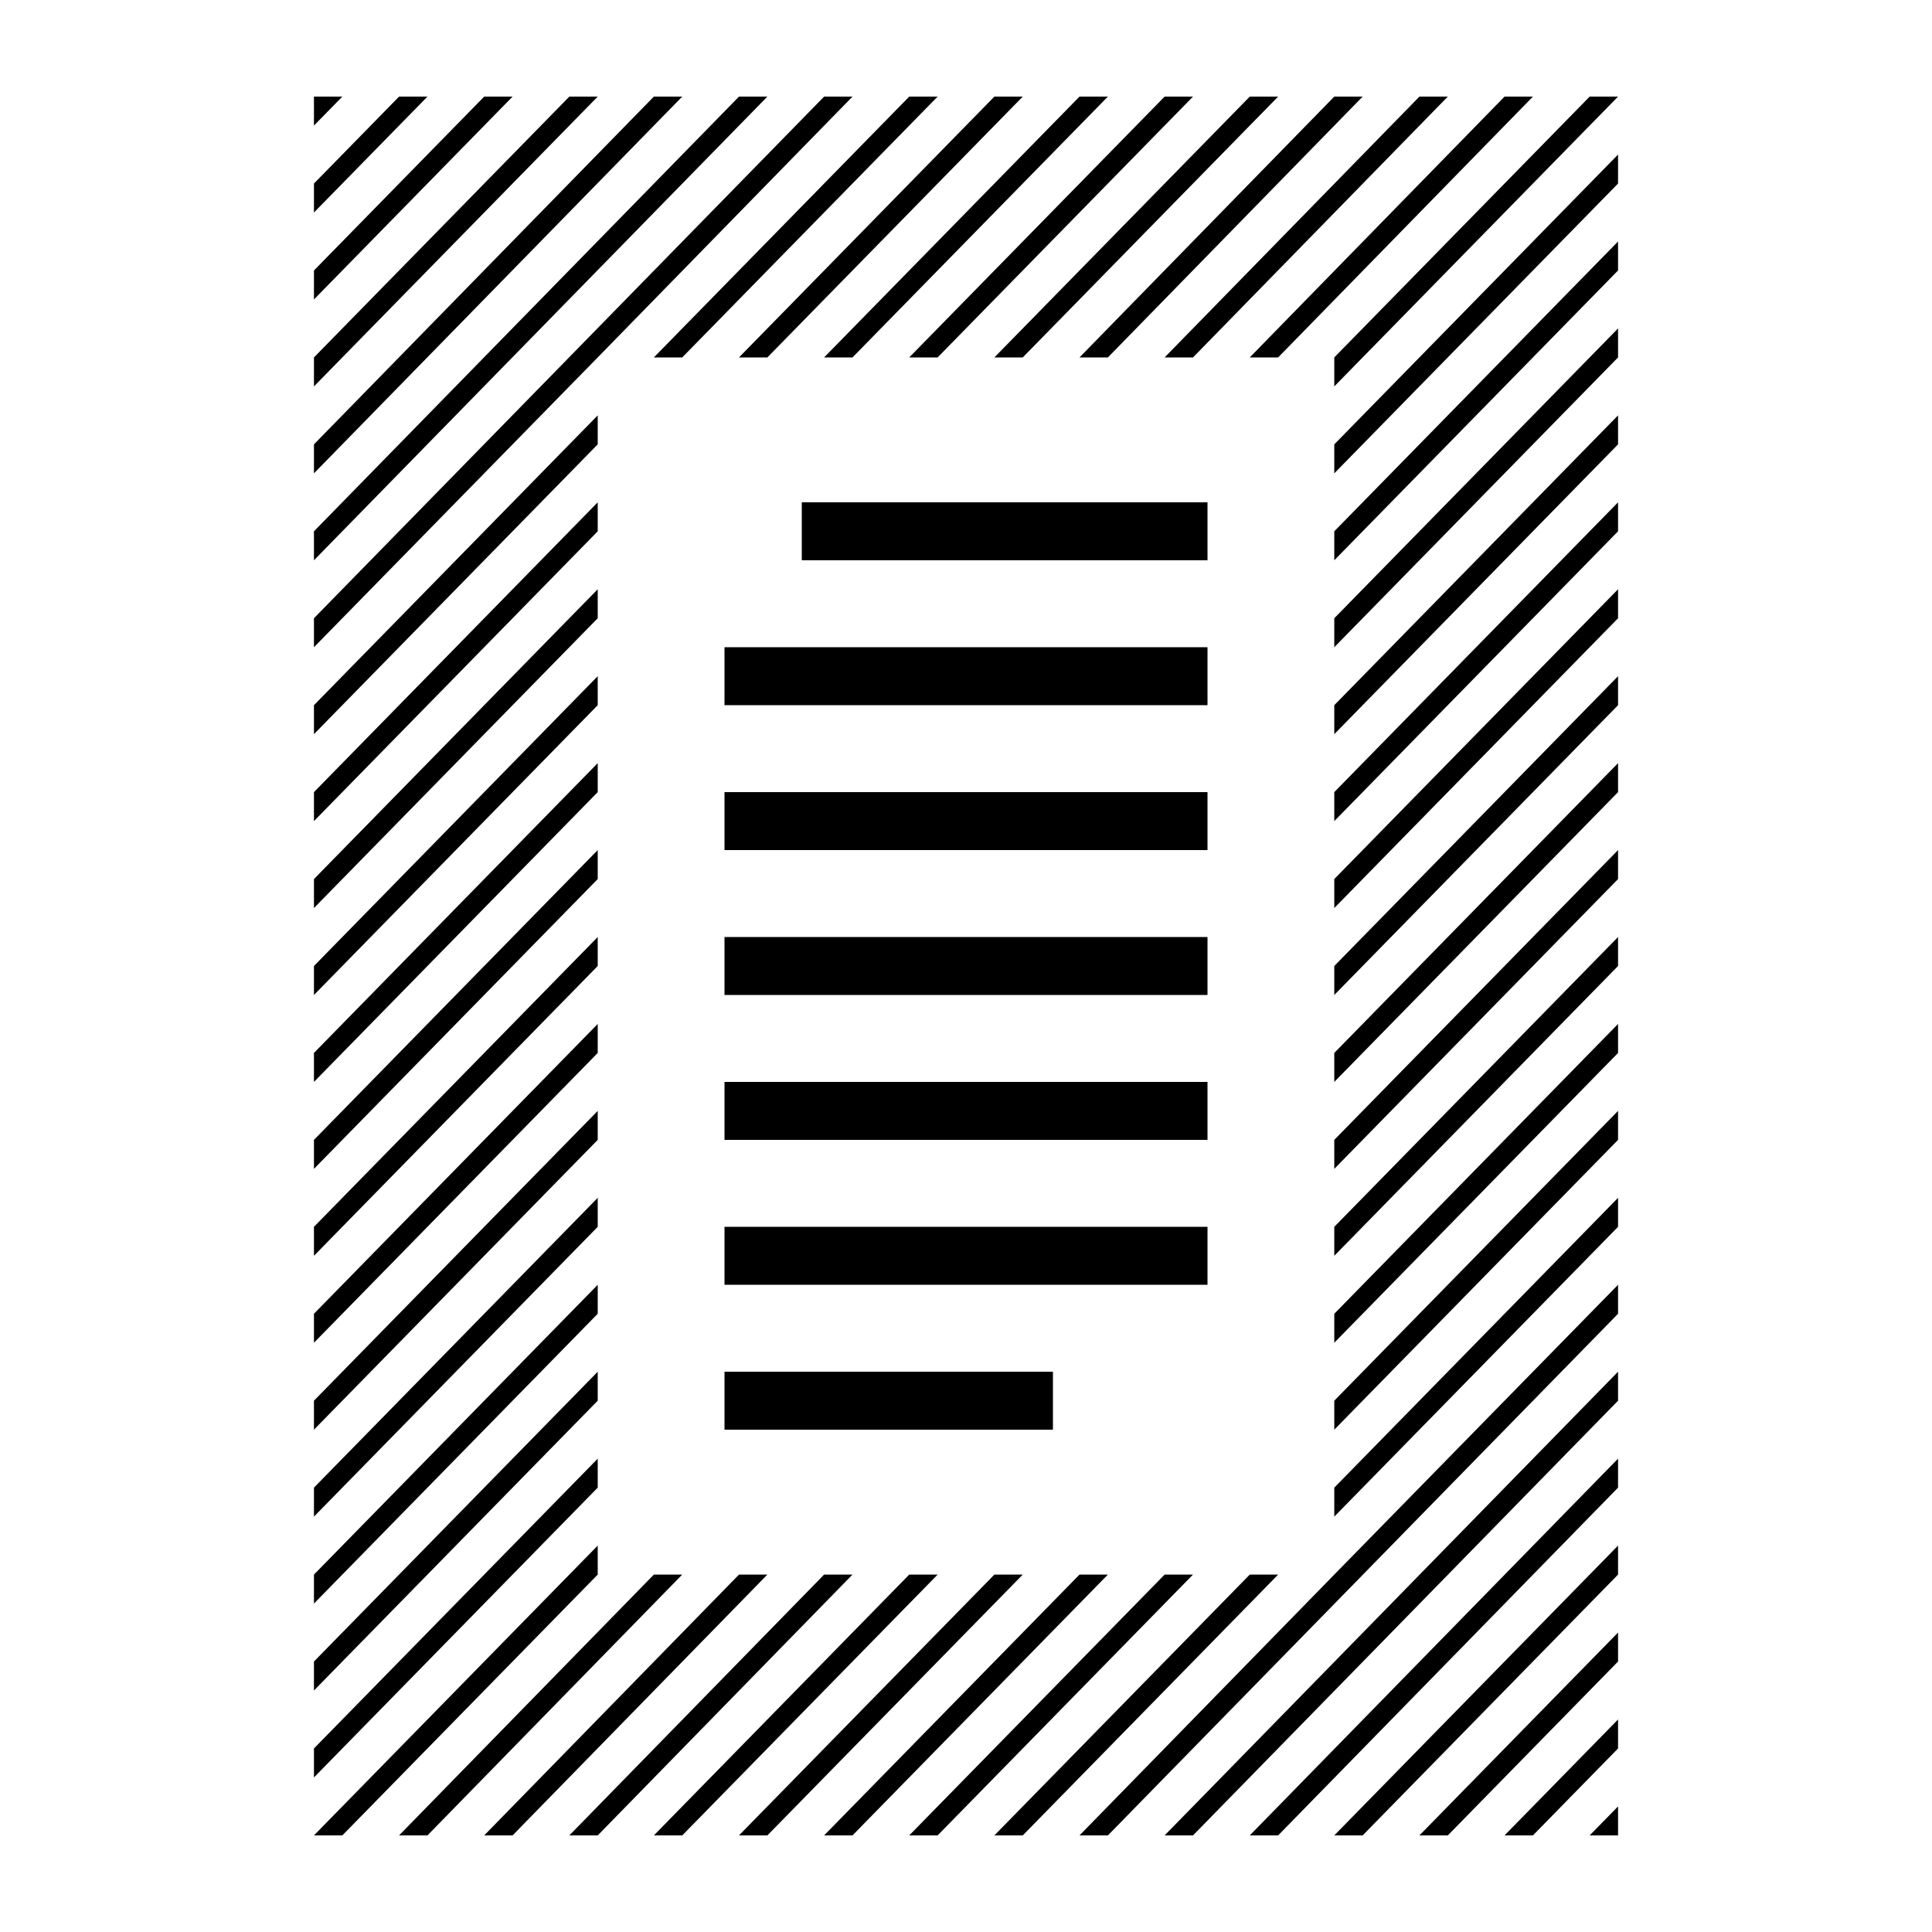 <svg xmlns="http://www.w3.org/2000/svg" xmlns:sodipodi="http://sodipodi.sourceforge.net/DTD/sodipodi-0.dtd" viewBox="0 0 100 100" x="0px" y="0px"><path d="m 16.25,5 0,1.5 L 17.719,5 16.25,5 z" color="#000"></path><path d="M 20.656,5 16.25,9.5 l 0,1.5 5.875,-6 -1.469,0 z" color="#000"></path><path d="m 25.062,5 -8.812,9 0,1.5 L 26.531,5 25.062,5 z" color="#000"></path><path d="M 29.469,5 16.25,18.5 16.25,20 30.938,5 29.469,5 z" color="#000"></path><path d="M 33.844,5 16.25,23 l 0,1.5 L 35.312,5 33.844,5 z" color="#000"></path><path d="m 38.25,5 -22,22.5 0,1.5 L 39.719,5 38.25,5 z" color="#000"></path><path d="M 42.656,5 16.25,32 l 0,1.5 14.688,-15 L 44.125,5 42.656,5 z" color="#000"></path><path d="M 47.062,5 33.844,18.5 35.312,18.5 48.531,5 47.062,5 z" color="#000"></path><path d="M 51.469,5 38.25,18.5 39.719,18.5 52.938,5 51.469,5 z" color="#000"></path><path d="M 55.875,5 42.656,18.5 44.125,18.5 57.344,5 55.875,5 z" color="#000"></path><path d="M 60.281,5 47.062,18.5 48.531,18.5 61.75,5 60.281,5 z" color="#000"></path><path d="M 64.688,5 51.469,18.5 52.938,18.5 66.156,5 64.688,5 z" color="#000"></path><path d="M 69.062,5 55.875,18.5 57.344,18.5 70.531,5 69.062,5 z" color="#000"></path><path d="M 73.469,5 60.281,18.5 61.75,18.5 74.938,5 73.469,5 z" color="#000"></path><path d="m 77.875,5 -13.188,13.5 1.469,0 L 79.344,5 77.875,5 z" color="#000"></path><path d="m 82.281,5 -13.219,13.5 0,1.5 L 83.75,5 82.281,5 z" color="#000"></path><path d="m 83.75,8 -14.688,15 0,1.5 14.688,-15 0,-1.5 z" color="#000"></path><path d="m 83.75,12.5 -14.688,15 0,1.5 14.688,-15 0,-1.5 z" color="#000"></path><path d="m 83.75,17 -14.688,15 0,1.5 14.688,-15 0,-1.5 z" color="#000"></path><path d="m 30.938,21.5 -14.688,15 0,1.5 14.688,-15 0,-1.5 z" color="#000"></path><path d="m 83.75,21.5 -14.688,15 0,1.5 14.688,-15 0,-1.5 z" color="#000"></path><path d="M 30.938,26 16.25,41 l 0,1.5 14.688,-15 0,-1.5 z" color="#000"></path><path d="m 83.75,26 -14.688,15 0,1.5 14.688,-15 0,-1.5 z" color="#000"></path><path d="m 30.938,30.5 -14.688,15 0,1.5 14.688,-15 0,-1.5 z" color="#000"></path><path d="m 83.75,30.5 -14.688,15 0,1.5 14.688,-15 0,-1.5 z" color="#000"></path><path d="M 30.938,35 16.25,50 l 0,1.5 14.688,-15 0,-1.5 z" color="#000"></path><path d="m 83.75,35 -14.688,15 0,1.5 14.688,-15 0,-1.5 z" color="#000"></path><path d="m 30.938,39.5 -14.688,15 0,1.5 14.688,-15 0,-1.5 z" color="#000"></path><path d="m 83.75,39.5 -14.688,15 0,1.5 14.688,-15 0,-1.5 z" color="#000"></path><path d="M 30.938,44 16.25,59 l 0,1.5 14.688,-15 0,-1.5 z" color="#000"></path><path d="m 83.75,44 -14.688,15 0,1.5 14.688,-15 0,-1.5 z" color="#000"></path><path d="m 30.938,48.5 -14.688,15 0,1.5 14.688,-15 0,-1.5 z" color="#000"></path><path d="m 83.75,48.5 -14.688,15 0,1.5 14.688,-15 0,-1.5 z" color="#000"></path><path d="M 30.938,53 16.25,68 l 0,1.5 14.688,-15 0,-1.5 z" color="#000"></path><path d="m 83.75,53 -14.688,15 0,1.5 14.688,-15 0,-1.5 z" color="#000"></path><path d="m 30.938,57.5 -14.688,15 0,1.5 14.688,-15 0,-1.5 z" color="#000"></path><path d="m 83.75,57.5 -14.688,15 0,1.5 14.688,-15 0,-1.5 z" color="#000"></path><path d="M 30.938,62 16.25,77 l 0,1.5 14.688,-15 0,-1.5 z" color="#000"></path><path d="m 83.75,62 -14.688,15 0,1.5 14.688,-15 0,-1.5 z" color="#000"></path><path d="m 30.938,66.5 -14.688,15 0,1.5 14.688,-15 0,-1.5 z" color="#000"></path><path d="M 83.75,66.5 69.062,81.5 55.875,95 57.344,95 83.75,68 l 0,-1.5 z" color="#000"></path><path d="M 30.938,71 16.25,86 l 0,1.5 14.688,-15 0,-1.5 z" color="#000"></path><path d="m 83.75,71 -23.469,24 1.469,0 22,-22.5 0,-1.5 z" color="#000"></path><path d="m 30.938,75.5 -14.688,15 0,1.5 14.688,-15 0,-1.5 z" color="#000"></path><path d="M 83.75,75.5 64.688,95 66.156,95 83.75,77 l 0,-1.5 z" color="#000"></path><path d="M 30.938,80 16.25,95 l 1.469,0 13.219,-13.5 0,-1.5 z" color="#000"></path><path d="M 83.75,80 69.062,95 70.531,95 83.75,81.5 l 0,-1.5 z" color="#000"></path><path d="M 33.844,81.5 20.656,95 22.125,95 35.312,81.5 l -1.469,0 z" color="#000"></path><path d="M 38.25,81.5 25.062,95 l 1.469,0 13.188,-13.5 -1.469,0 z" color="#000"></path><path d="M 42.656,81.5 29.469,95 30.938,95 44.125,81.5 l -1.469,0 z" color="#000"></path><path d="M 47.062,81.5 33.844,95 l 1.469,0 13.219,-13.5 -1.469,0 z" color="#000"></path><path d="M 51.469,81.5 38.25,95 l 1.469,0 13.219,-13.5 -1.469,0 z" color="#000"></path><path d="M 55.875,81.5 42.656,95 44.125,95 57.344,81.5 55.875,81.5 z" color="#000"></path><path d="M 60.281,81.5 47.062,95 48.531,95 61.75,81.5 l -1.469,0 z" color="#000"></path><path d="M 64.688,81.5 51.469,95 l 1.469,0 13.219,-13.5 -1.469,0 z" color="#000"></path><path d="M 83.75,84.5 73.469,95 l 1.469,0 8.812,-9 0,-1.5 z" color="#000"></path><path d="m 83.75,89 -5.875,6 1.469,0 4.406,-4.5 0,-1.5 z" color="#000"></path><path d="m 83.75,93.5 -1.469,1.5 1.469,0 0,-1.5 z" color="#000"></path><path d="m 41.5,26 0,3 21,0 0,-3 z" color="#000"></path><path d="m 37.5,33.5 0,3 25,0 0,-3 z" color="#000"></path><path d="m 37.5,41 0,3 25,0 0,-3 z" color="#000"></path><path d="m 37.5,48.5 0,3 25,0 0,-3 z" color="#000"></path><path d="m 37.5,56 0,3 25,0 0,-3 z" color="#000"></path><path d="m 37.5,63.5 0,3 25,0 0,-3 z" color="#000"></path><path d="m 37.5,71 0,3 17,0 0,-3 z" color="#000"></path></svg>
